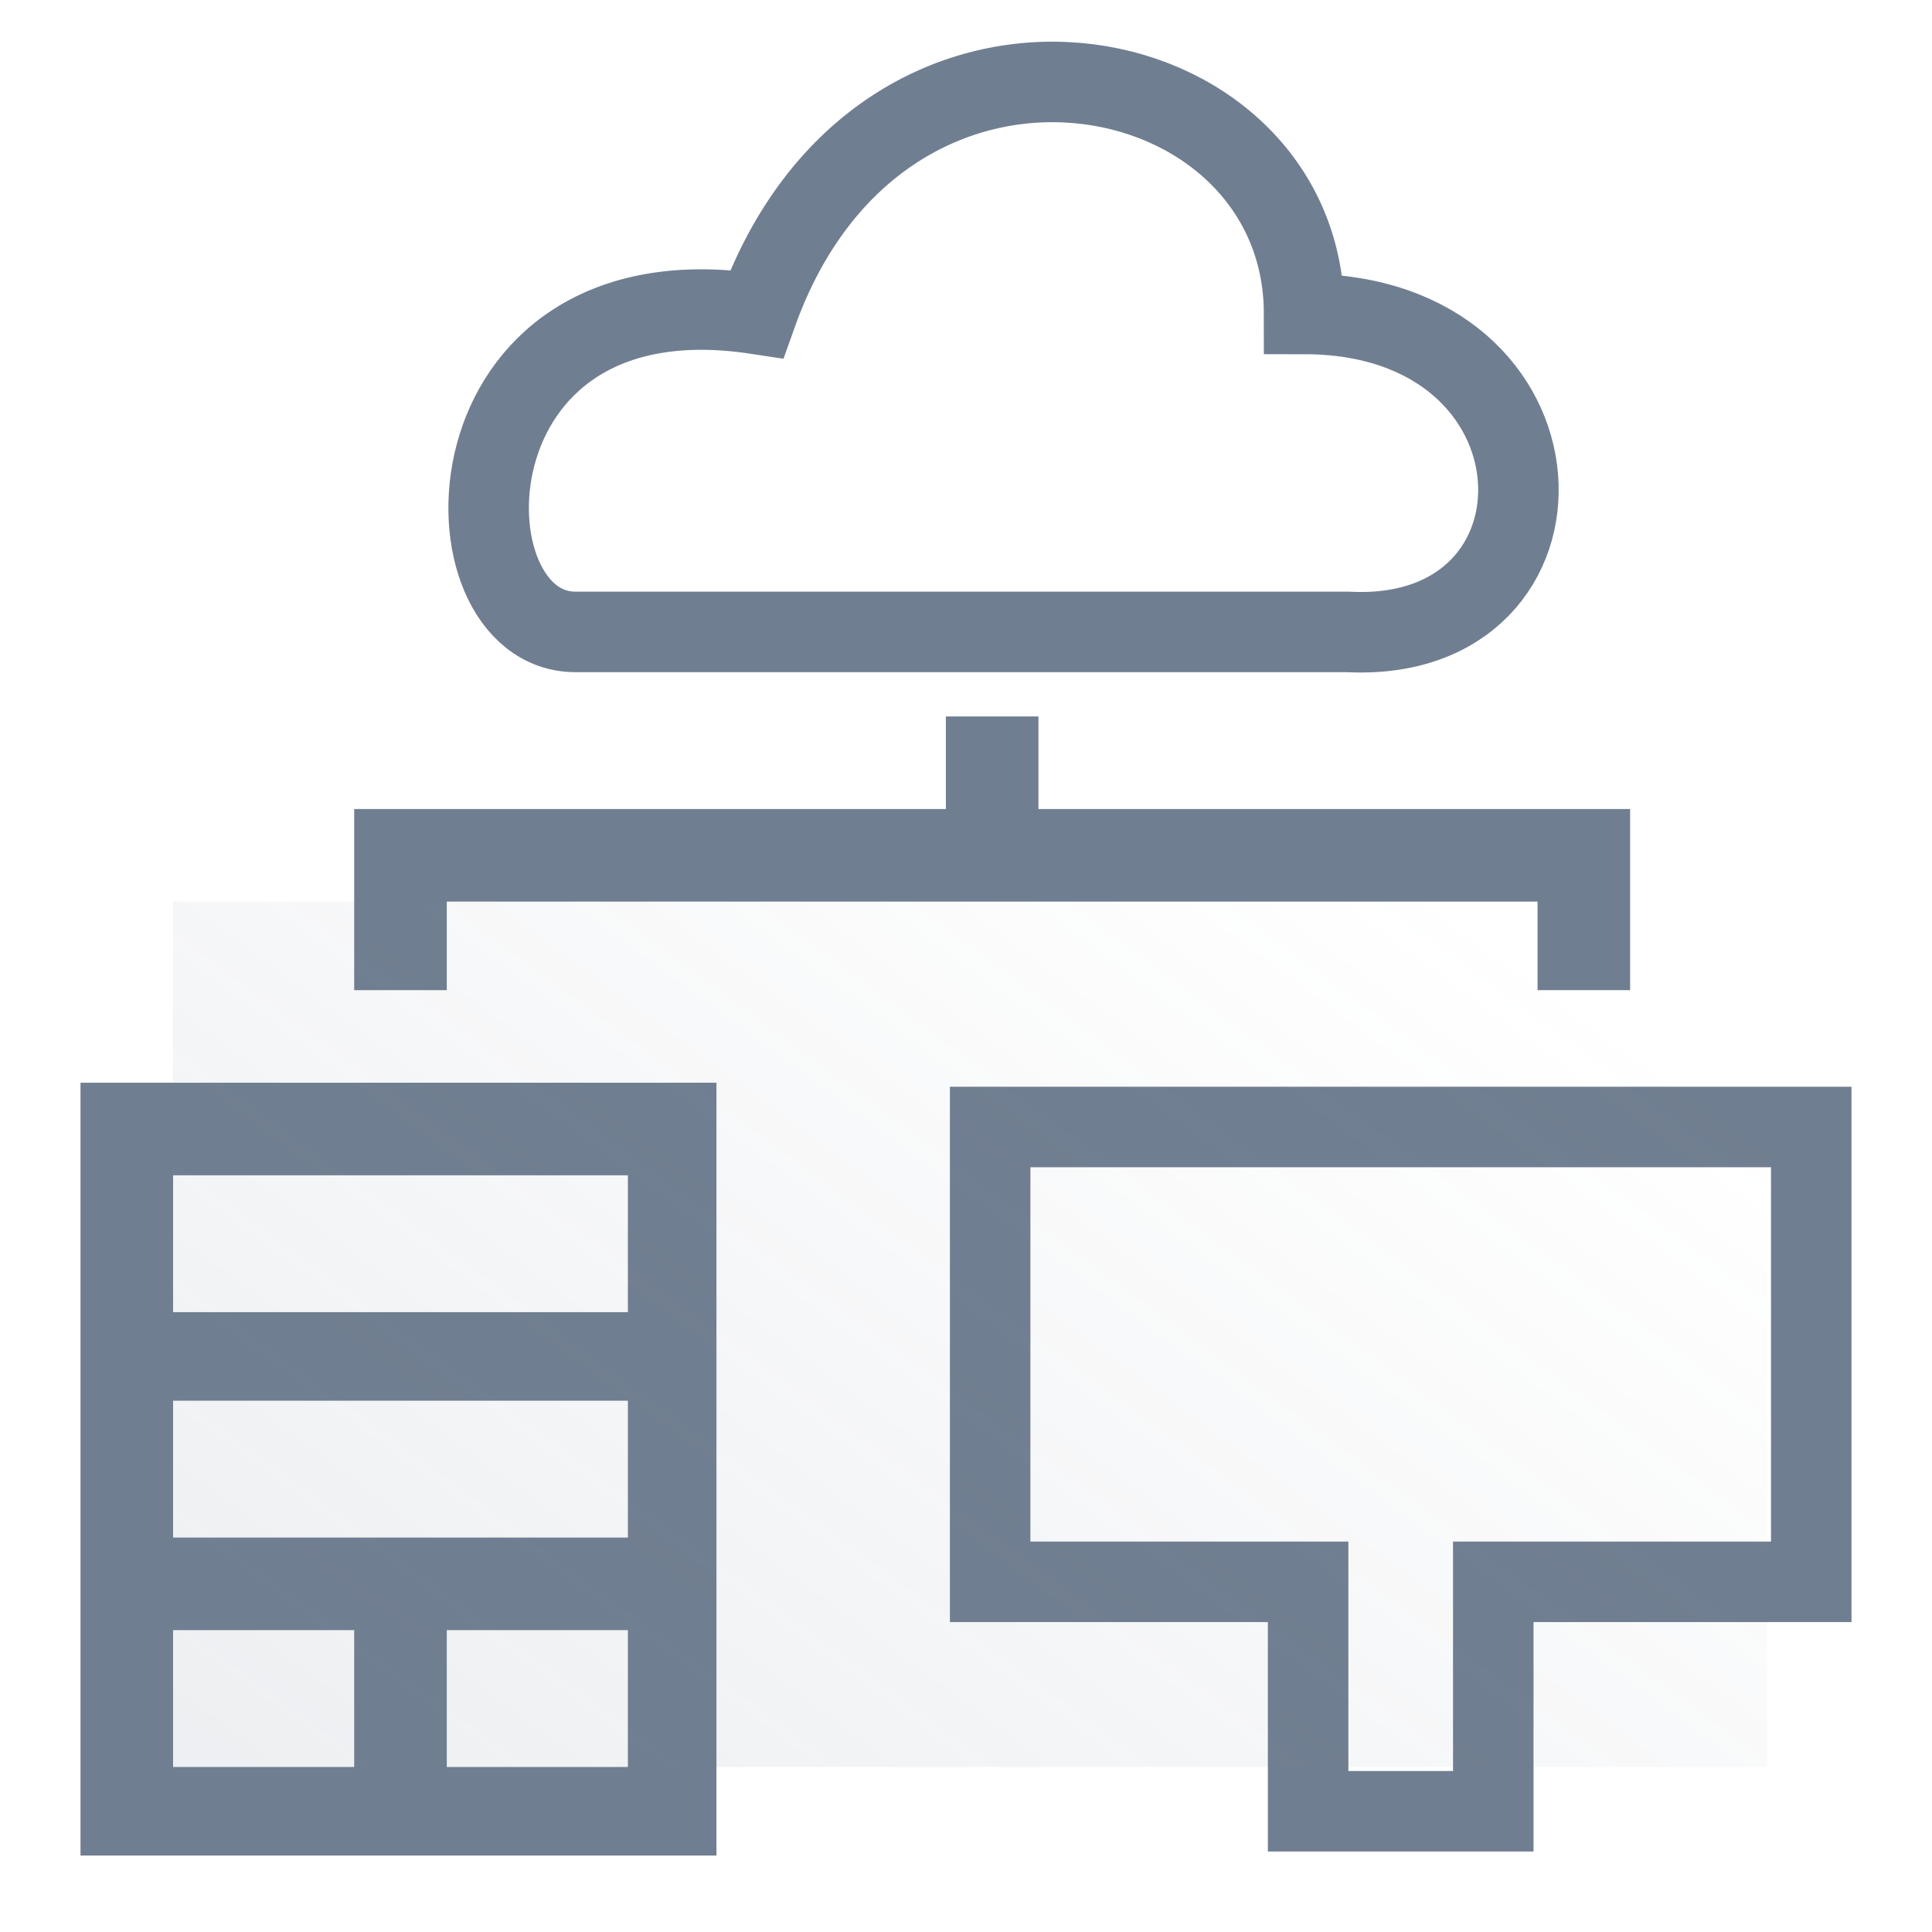 <?xml version="1.0" encoding="utf-8"?>
<!-- Generator: Adobe Illustrator 24.0.0, SVG Export Plug-In . SVG Version: 6.00 Build 0)  -->
<svg version="1.1" id="图层_1" xmlns="http://www.w3.org/2000/svg" xmlns:xlink="http://www.w3.org/1999/xlink" x="0px" y="0px"
	 viewBox="0 0 48 48" style="enable-background:new 0 0 48 48;" xml:space="preserve">
<style type="text/css">
	.st0{fill:none;stroke:#707E91;stroke-width:2;}
	.st1{fill:#707E91;}
	.st2{opacity:0.307;fill:url(#Rectangle-44_1_);enable-background:new    ;}
</style>
<title>ic/数据集成</title>
<desc>Created with Sketch.</desc>
<g id="ic_x2F_数据集成">
	<g id="database-176979" transform="translate(5, 5)">
		<path id="Shape" class="st0" d="M40,23H19.6v11.3h7.9V40H27h5.7h-0.6v-5.7H40V23z"/>
		<path id="Shape_1_" class="st1" d="M-3,41.1V21.9h15.8v19.2H-3z M-0.7,24.2v3.4h11.3v-3.4H-0.7z M-0.7,29.8v3.4h11.3v-3.4H-0.7z
			 M-0.7,35.5v3.4h4.5v-3.4H-0.7z M6.1,35.5v3.4h4.5v-3.4H6.1z"/>
		<polygon id="Shape_2_" class="st1" points="6.1,17.4 33.2,17.4 33.2,19.6 35.5,19.6 35.5,15.1 20.8,15.1 20.8,12.8 18.5,12.8 
			18.5,15.1 3.8,15.1 3.8,19.6 6.1,19.6 		"/>
		<path id="Path-3" class="st0" d="M9.3,10.7h19.2c5.9,0.3,5.7-7.9-1.1-7.9c0-6.6-10.5-8.7-13.6,0C5.9,1.6,5.9,10.7,9.3,10.7z"/>
	</g>
	
		<linearGradient id="Rectangle-44_1_" gradientUnits="userSpaceOnUse" x1="-273.099" y1="400.485" x2="-271.992" y2="401.306" gradientTransform="matrix(35 0 0 -19 9561 7651)">
		<stop  offset="0" style="stop-color:#707E91;stop-opacity:0.4"/>
		<stop  offset="1" style="stop-color:#707E91;stop-opacity:0"/>
	</linearGradient>
	<rect id="Rectangle-44" x="4.3" y="22.4" class="st2" width="39.6" height="21.5"/>
</g>
</svg>
